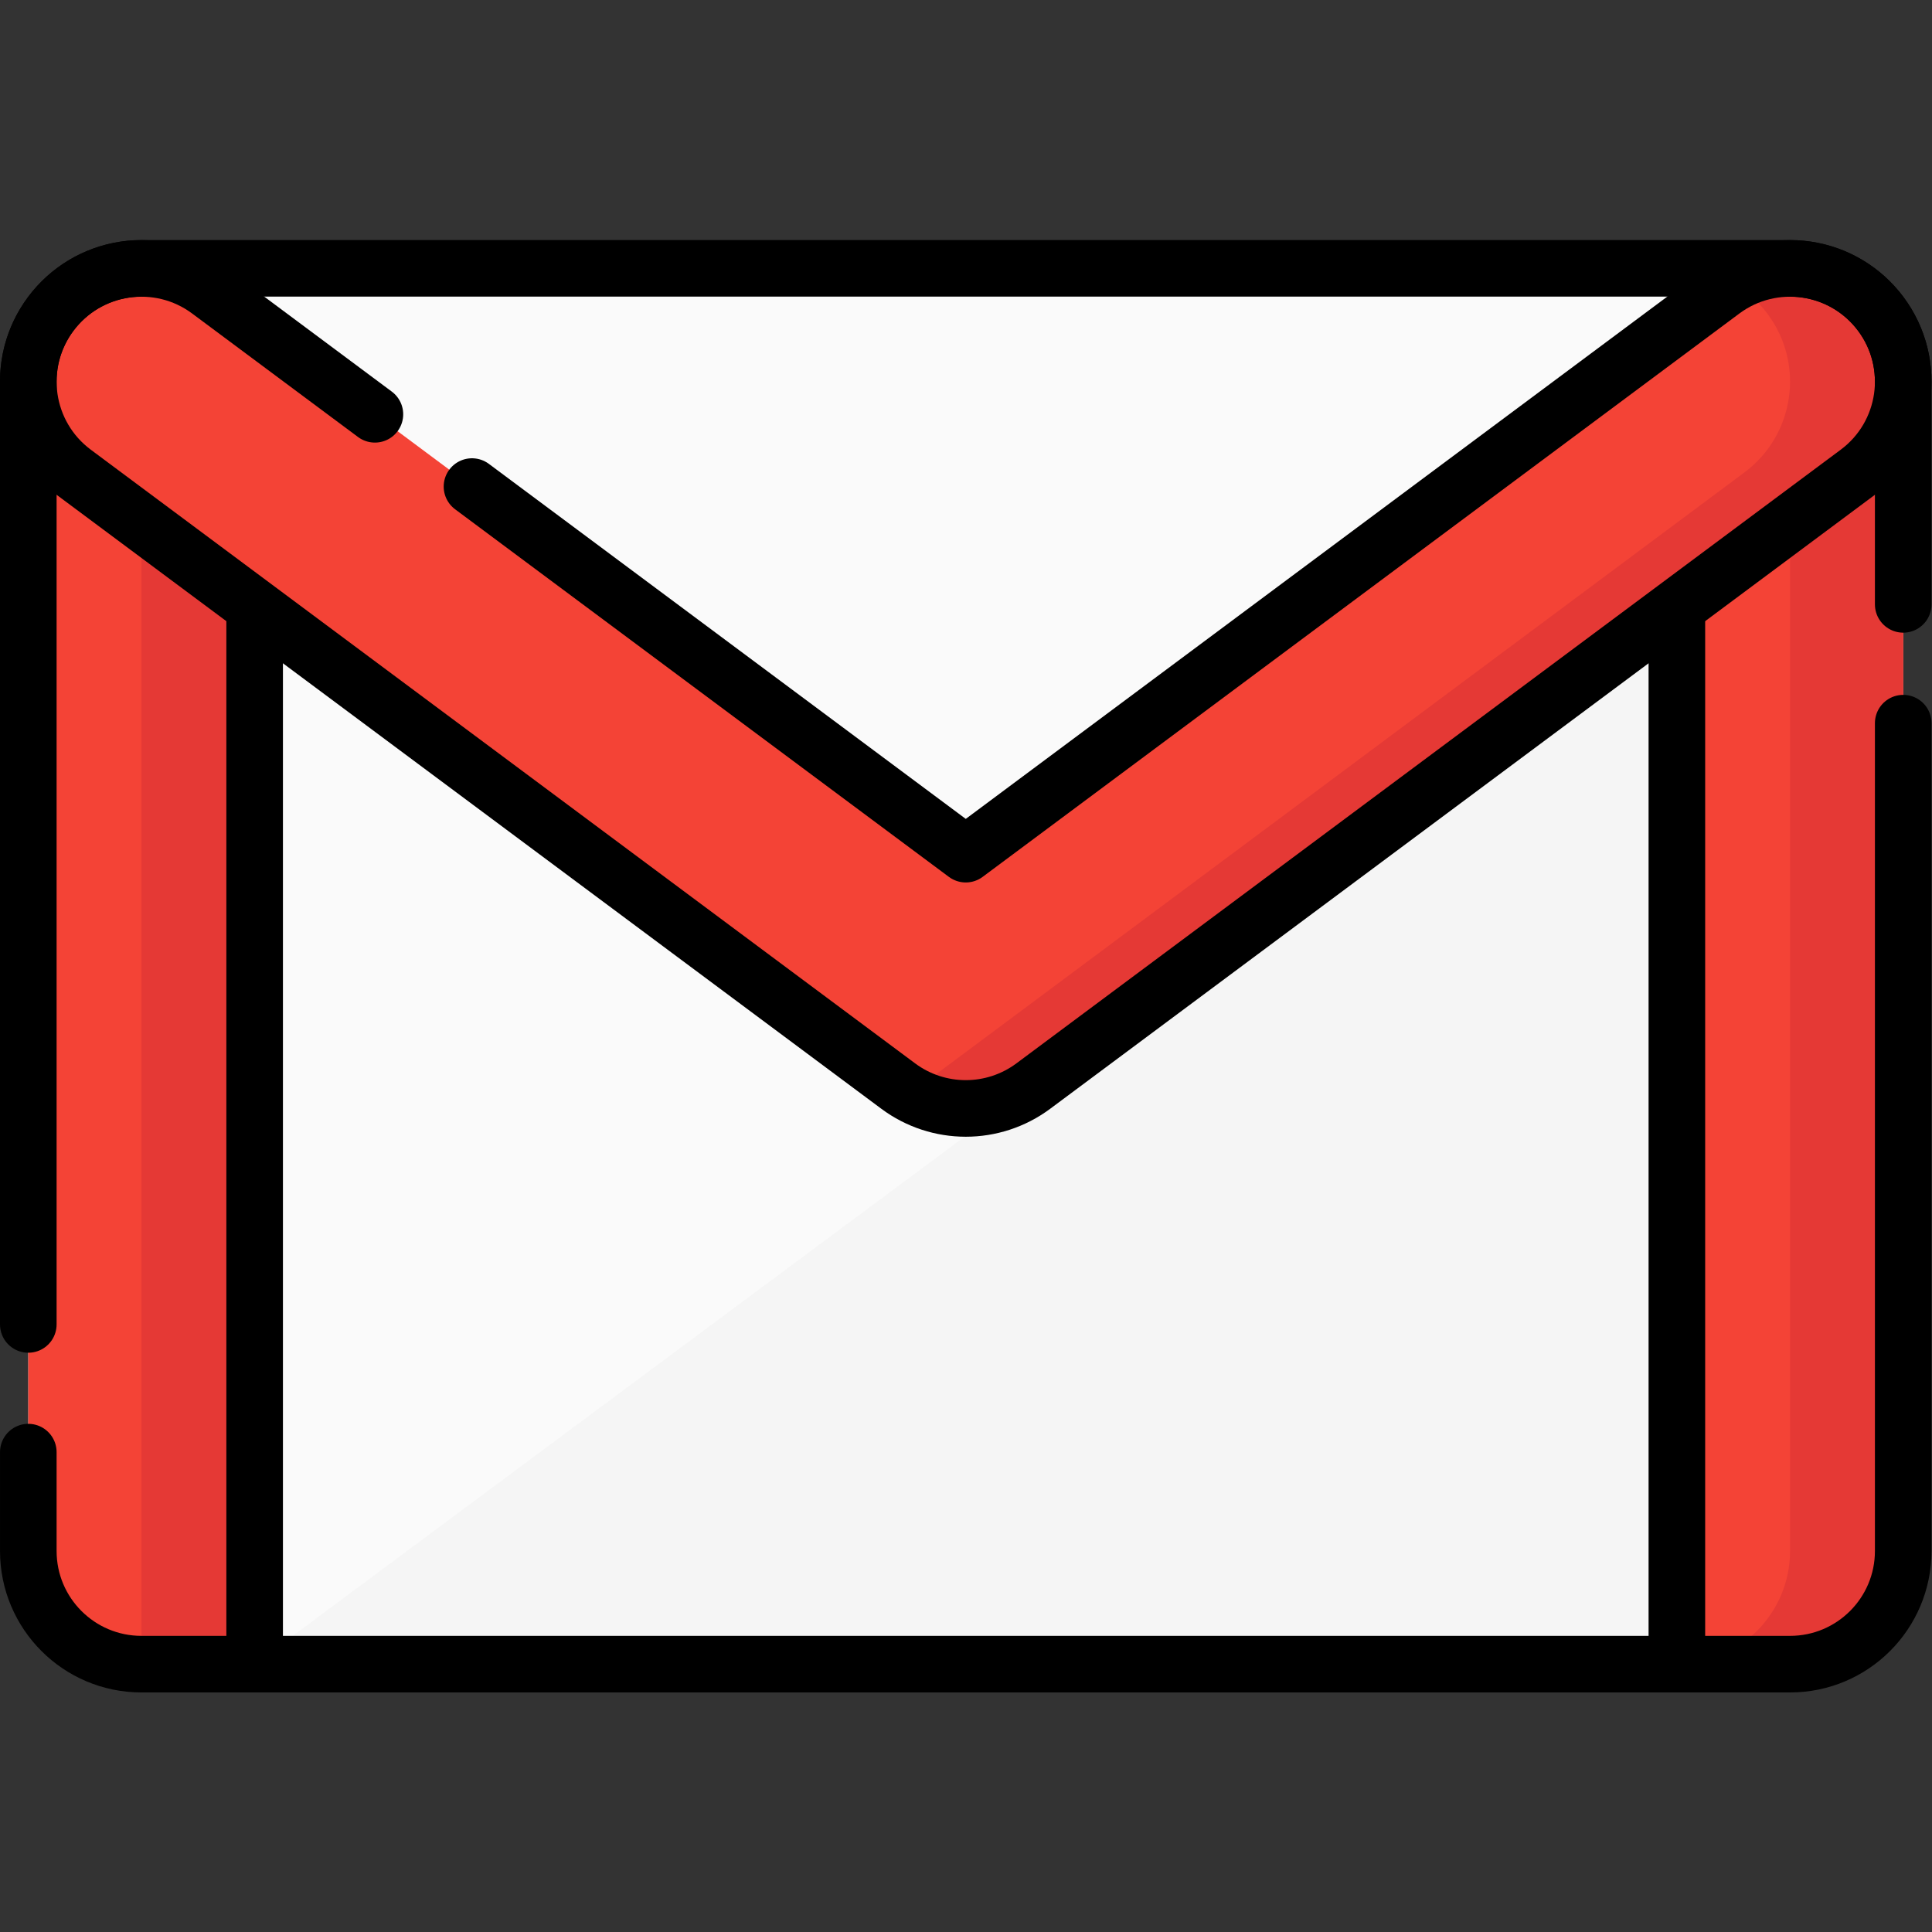 <?xml version="1.0" encoding="UTF-8" standalone="no"?>
<!-- Created with Inkscape (http://www.inkscape.org/) -->

<svg
   version="1.1"
   id="svg1905"
   xml:space="preserve"
   width="682.667"
   height="682.667"
   viewBox="0 0 682.667 682.667"
   xmlns="http://www.w3.org/2000/svg"
   xmlns:svg="http://www.w3.org/2000/svg"><rect x="0" y="0" width="682.667" height="682.667" fill="#333333" stroke="none"/><defs
     id="defs1909"><clipPath
       clipPathUnits="userSpaceOnUse"
       id="clipPath1919"><path
         d="M 0,512 H 512 V 0 H 0 Z"
         id="path1917" /></clipPath></defs><g
     id="g1911"
     transform="matrix(1.333,0,0,-1.333,0,682.667)"><g
       id="g1913"><g
         id="g1915"
         clip-path="url(#clipPath1919)"><g
           id="g1921"
           transform="translate(474.498,71)"><path
             d="m 0,0 h -436.997 c -16.568,0 -29.999,13.432 -29.999,30 v 310 c 0,16.568 13.431,30 29.999,30 H 0 c 16.568,0 30,-13.432 30,-30 V 30 C 30,13.432 16.568,0 0,0"
             style="fill:#fafafa;fill-opacity:1;fill-rule:nonzero;stroke:none"
             id="path1923" /></g><g
           id="g1925"
           transform="translate(67.501,71)"><path
             d="M 0,0 411.129,305.436 V 0 Z"
             style="fill:#f5f5f5;fill-opacity:1;fill-rule:nonzero;stroke:none"
             id="path1927" /></g><g
           id="g1929"
           transform="translate(67.501,71)"><path
             d="m 0,0 h -30 c -16.568,0 -30,13.432 -30,30 v 310 c 0,16.568 13.432,30 30,30 H 0 Z"
             style="fill:#f44336;fill-opacity:1;fill-rule:nonzero;stroke:none"
             id="path1931" /></g><path
           d="m 37.501,71 h 30 v 370 h -30 z"
           style="fill:#e53935;fill-opacity:1;fill-rule:nonzero;stroke:none"
           id="path1933" /><g
           id="g1935"
           transform="translate(444.498,71)"><path
             d="m 0,0 h 30 c 16.568,0 30,13.432 30,30 v 310 c 0,16.568 -13.432,30 -30,30 H 0 Z"
             style="fill:#f44336;fill-opacity:1;fill-rule:nonzero;stroke:none"
             id="path1937" /></g><g
           id="g1939"
           transform="translate(474.498,441)"><path
             d="M 0,0 H -30 C -13.431,0 0,-13.432 0,-30 v -310 c 0,-16.568 -13.431,-30 -30,-30 H 0 c 16.568,0 30,13.432 30,30 V -30 C 30,-13.432 16.568,0 0,0"
             style="fill:#e53935;fill-opacity:1;fill-rule:nonzero;stroke:none"
             id="path1941" /></g><g
           id="g1943"
           transform="translate(37.502,441)"><path
             d="M 0,0 H 436.997 V -30.027 L 218.499,-192.692 0,-22.923 Z"
             style="fill:#fafafa;fill-opacity:1;fill-rule:nonzero;stroke:none"
             id="path1945" /></g><g
           id="g1947"
           transform="translate(498.562,428.887)"><path
             d="M 0,0 C -9.893,13.291 -28.687,16.044 -41.979,6.149 L -242.562,-143.179 -443.146,6.149 c -13.29,9.894 -32.084,7.141 -41.978,-6.149 -9.893,-13.29 -7.14,-32.084 6.149,-41.979 l 218.499,-162.664 c 5.316,-3.958 11.615,-5.937 17.914,-5.937 6.3,0 12.599,1.979 17.916,5.937 L -6.148,-41.979 C 7.142,-32.084 9.895,-13.29 0,0"
             style="fill:#f44336;fill-opacity:1;fill-rule:nonzero;stroke:none"
             id="path1949" /></g><g
           id="g1951"
           transform="translate(498.562,428.887)"><path
             d="M 0,0 C -9.188,12.343 -26.051,15.591 -39.055,8.065 -35.618,6.083 -32.52,3.385 -30,0 c 9.895,-13.29 7.142,-32.084 -6.148,-41.979 l -218.498,-162.664 c -0.94,-0.699 -1.92,-1.315 -2.916,-1.891 4.638,-2.682 9.814,-4.046 15,-4.046 6.3,0 12.599,1.979 17.916,5.937 L -6.148,-41.979 C 7.142,-32.084 9.895,-13.29 0,0"
             style="fill:#e53935;fill-opacity:1;fill-rule:nonzero;stroke:none"
             id="path1953" /></g><g
           id="g1955"
           transform="translate(504.498,320.436)"><path
             d="m 0,0 v -219.436 c 0,-16.568 -13.432,-30 -30,-30 h -436.997 c -16.568,0 -29.999,13.432 -29.999,30 v 26.205"
             style="fill:none;stroke:#000000;stroke-width:15;stroke-linecap:round;stroke-linejoin:round;stroke-miterlimit:10;stroke-dasharray:none;stroke-opacity:1"
             id="path1957" /></g><g
           id="g1959"
           transform="translate(7.502,161.052)"><path
             d="m 0,0 v 249.948 c 0,16.569 13.431,30 30,30 h 436.996 c 16.568,0 30,-13.431 30,-30 v -59.077"
             style="fill:none;stroke:#000000;stroke-width:15;stroke-linecap:round;stroke-linejoin:round;stroke-miterlimit:10;stroke-dasharray:none;stroke-opacity:1"
             id="path1961" /></g><g
           id="g1963"
           transform="translate(67.501,348.103)"><path
             d="M 0,0 V -275.975"
             style="fill:none;stroke:#000000;stroke-width:15;stroke-linecap:round;stroke-linejoin:round;stroke-miterlimit:10;stroke-dasharray:none;stroke-opacity:1"
             id="path1965" /></g><g
           id="g1967"
           transform="translate(444.499,349)"><path
             d="M 0,0 V -276.846"
             style="fill:none;stroke:#000000;stroke-width:15;stroke-linecap:round;stroke-linejoin:round;stroke-miterlimit:10;stroke-dasharray:none;stroke-opacity:1"
             id="path1969" /></g><g
           id="g1971"
           transform="translate(99.379,402.308)"><path
             d="m 0,0 -43.963,32.729 c -13.29,9.894 -32.084,7.141 -41.978,-6.149 -9.893,-13.29 -7.141,-32.085 6.149,-41.979 l 218.499,-162.664 c 5.315,-3.958 11.615,-5.937 17.914,-5.937 6.3,0 12.599,1.979 17.915,5.937 l 218.498,162.664 c 13.29,9.894 16.043,28.689 6.149,41.979 -9.893,13.29 -28.688,16.044 -41.979,6.149 L 156.621,-116.6 25.733,-19.158"
             style="fill:none;stroke:#000000;stroke-width:15;stroke-linecap:round;stroke-linejoin:round;stroke-miterlimit:10;stroke-dasharray:none;stroke-opacity:1"
             id="path1973" /></g></g></g></g></svg>
